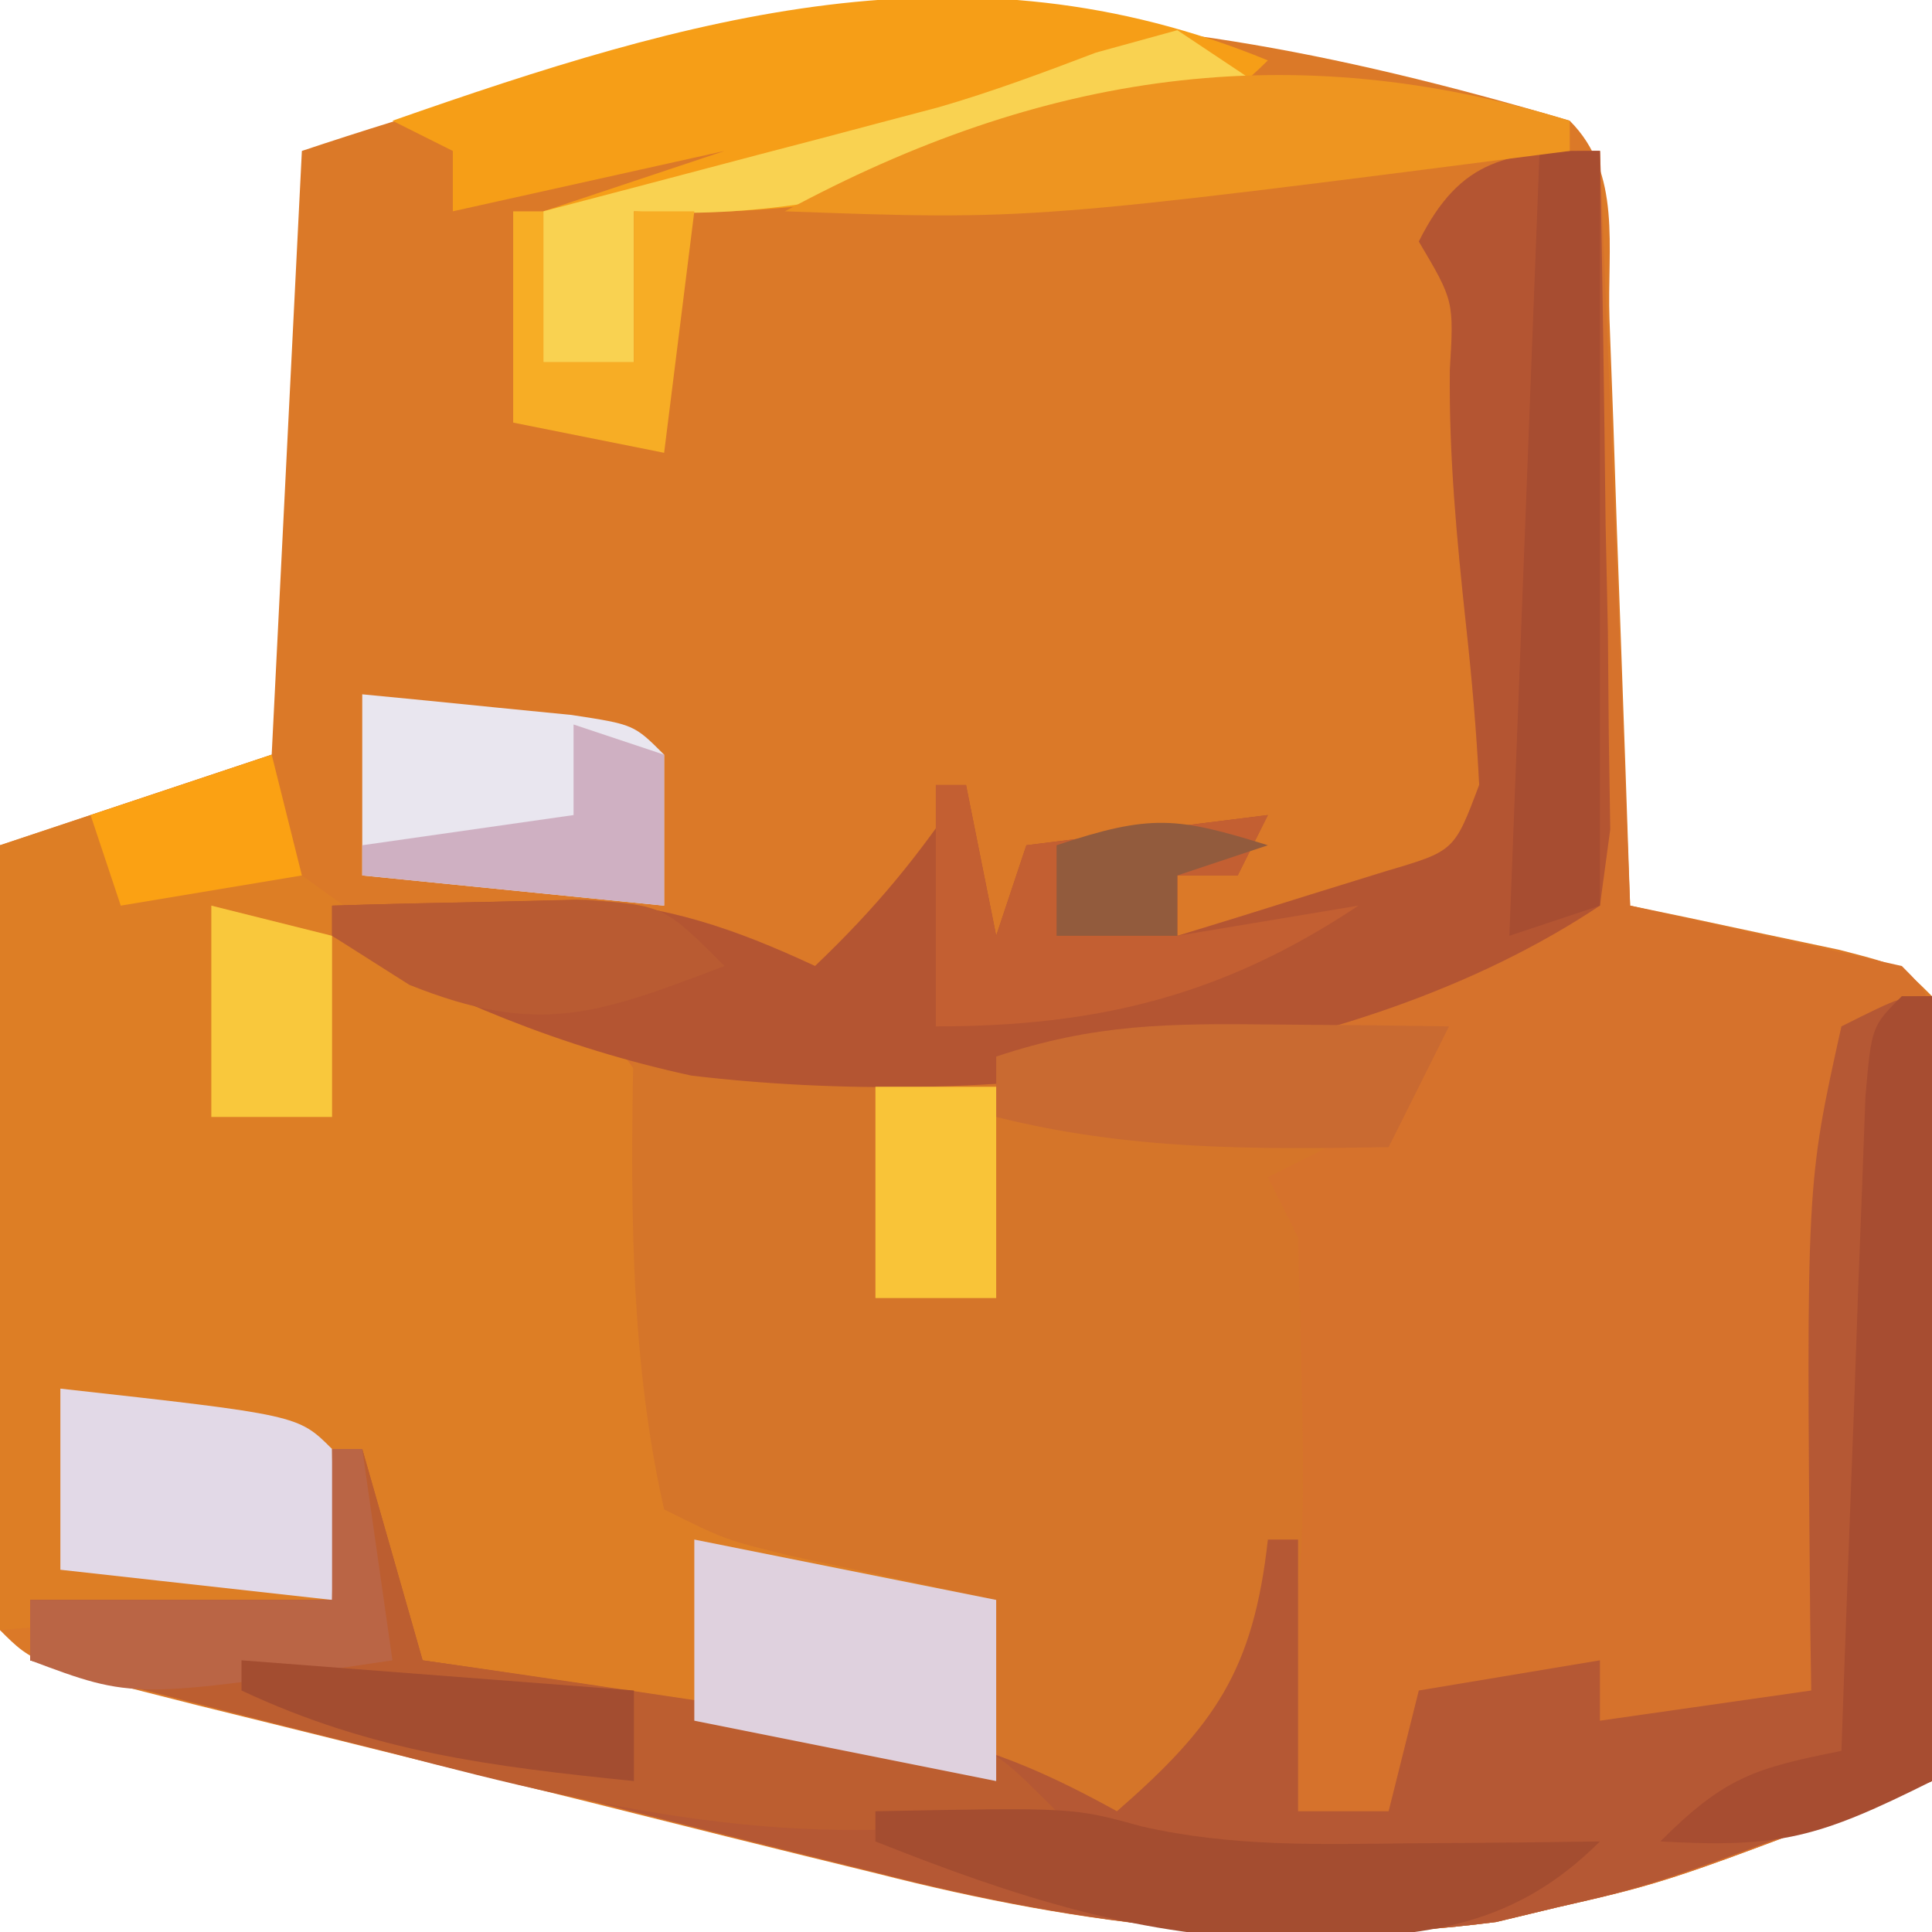 <?xml version="1.0" encoding="UTF-8"?>
<svg version="1.1" xmlns="http://www.w3.org/2000/svg" width="64" height="64">
<path d="M0 0 C1.745 1.745 1.233 4.19 1.316 6.566 C1.358 7.691 1.4 8.816 1.443 9.975 C1.483 11.159 1.522 12.343 1.562 13.562 C1.606 14.75 1.649 15.938 1.693 17.162 C1.8 20.108 1.902 23.054 2 26 C2.638 26.133 3.276 26.266 3.934 26.402 C4.76 26.579 5.586 26.756 6.438 26.938 C7.261 27.112 8.085 27.286 8.934 27.465 C11 28 11 28 12 29 C12.087 30.927 12.107 32.857 12.098 34.785 C12.093 36.54 12.093 36.54 12.088 38.33 C12.075 40.178 12.075 40.178 12.062 42.062 C12.058 43.298 12.053 44.534 12.049 45.807 C12.037 48.871 12.021 51.936 12 55 C3.281 58.339 3.281 58.339 -0.438 59.188 C-1.096 59.346 -1.755 59.505 -2.434 59.668 C-9.559 60.59 -16.016 59.831 -22.938 58.066 C-23.744 57.869 -24.55 57.672 -25.38 57.468 C-27.065 57.054 -28.749 56.634 -30.432 56.21 C-33.019 55.558 -35.608 54.921 -38.199 54.287 C-39.841 53.881 -41.483 53.474 -43.125 53.066 C-43.901 52.875 -44.677 52.683 -45.476 52.485 C-50.883 51.117 -50.883 51.117 -52 50 C-52.087 48.073 -52.107 46.143 -52.098 44.215 C-52.094 43.045 -52.091 41.875 -52.088 40.67 C-52.08 39.438 -52.071 38.207 -52.062 36.938 C-52.058 35.702 -52.053 34.466 -52.049 33.193 C-52.037 30.129 -52.021 27.064 -52 24 C-49.03 23.01 -46.06 22.02 -43 21 C-42.67 14.4 -42.34 7.8 -42 1 C-25.813 -4.396 -16.159 -4.79 0 0 Z " fill="#DB7928" transform="translate(52,4)"/>
<path d="M0 0 C0.495 12.375 0.495 12.375 1 25 C5.455 25.99 5.455 25.99 10 27 C11 28 11 28 11.114 30.5 C11.108 31.584 11.103 32.668 11.098 33.785 C11.094 34.955 11.091 36.125 11.088 37.33 C11.075 39.178 11.075 39.178 11.062 41.062 C11.058 42.298 11.053 43.534 11.049 44.807 C11.037 47.871 11.021 50.936 11 54 C2.281 57.339 2.281 57.339 -1.438 58.188 C-2.096 58.346 -2.755 58.505 -3.434 58.668 C-10.583 59.593 -17.034 58.822 -23.973 57.031 C-24.781 56.831 -25.59 56.632 -26.423 56.426 C-28.972 55.794 -31.517 55.147 -34.062 54.5 C-35.804 54.065 -37.545 53.632 -39.287 53.199 C-43.528 52.144 -47.765 51.075 -52 50 C-52 49.34 -52 48.68 -52 48 C-48.7 48 -45.4 48 -42 48 C-42 46.35 -42 44.7 -42 43 C-41.67 43 -41.34 43 -41 43 C-40.34 45.31 -39.68 47.62 -39 50 C-37.796 50.205 -36.592 50.41 -35.352 50.621 C-33.776 50.893 -32.2 51.165 -30.625 51.438 C-29.831 51.572 -29.037 51.707 -28.219 51.846 C-22.227 52.887 -22.227 52.887 -20 54 C-20 52.02 -20 50.04 -20 48 C-20.626 47.867 -21.253 47.734 -21.898 47.598 C-22.716 47.421 -23.533 47.244 -24.375 47.062 C-25.187 46.888 -25.999 46.714 -26.836 46.535 C-29 46 -29 46 -31 45 C-31.379 43.145 -31.379 43.145 -31.562 40.812 C-31.688 39.594 -31.688 39.594 -31.816 38.352 C-32 36 -32 36 -32 32.688 C-32.732 29.87 -32.732 29.87 -35.066 28.746 C-37.352 27.72 -39.631 26.813 -42 26 C-42 25.67 -42 25.34 -42 25 C-40.271 24.946 -38.542 24.907 -36.812 24.875 C-35.368 24.84 -35.368 24.84 -33.895 24.805 C-30.872 25.009 -28.732 25.731 -26 27 C-23.975 25.067 -22.579 23.368 -21 21 C-20.67 22.65 -20.34 24.3 -20 26 C-19.505 24.515 -19.505 24.515 -19 23 C-15.04 22.505 -15.04 22.505 -11 22 C-11.33 22.66 -11.66 23.32 -12 24 C-12.66 24 -13.32 24 -14 24 C-14 24.66 -14 25.32 -14 26 C-12.518 25.551 -11.039 25.09 -9.562 24.625 C-8.739 24.37 -7.915 24.115 -7.066 23.852 C-4.822 23.191 -4.822 23.191 -4 21 C-4.089 19.225 -4.244 17.454 -4.438 15.688 C-4.743 12.852 -5.001 10.123 -4.973 7.27 C-4.835 4.966 -4.835 4.966 -6 3 C-4.607 0.214 -3.011 0 0 0 Z " fill="#D6722C" transform="translate(53,5)"/>
<path d="M0 0 C0.33 1.32 0.66 2.64 1 4 C3.969 6.137 3.969 6.137 7.562 7.375 C11 9 11 9 12.207 10.711 C13.227 13.654 13.193 16.143 13.125 19.25 C13.107 20.328 13.089 21.405 13.07 22.516 C13.047 23.335 13.024 24.155 13 25 C18.445 26.485 18.445 26.485 24 28 C24 29.98 24 31.96 24 34 C20.893 33.583 17.79 33.138 14.688 32.688 C13.806 32.57 12.925 32.452 12.018 32.33 C11.17 32.204 10.322 32.079 9.449 31.949 C8.669 31.839 7.889 31.729 7.085 31.616 C5 31 5 31 2 28 C-1.63 28.33 -5.26 28.66 -9 29 C-9 20.42 -9 11.84 -9 3 C-6.03 2.01 -3.06 1.02 0 0 Z " fill="#DD7E25" transform="translate(9,25)"/>
<path d="M0 0 C7.825 0.675 15.346 2.269 23 4 C22.01 4.495 22.01 4.495 21 5 C21.33 5.66 21.66 6.32 22 7 C22.353 19.978 22.353 19.978 19.594 24.102 C17.938 25.438 17.938 25.438 15 27 C13.5 25.812 13.5 25.812 12 24 C11.812 21.312 11.812 21.312 12 19 C11.374 18.867 10.747 18.734 10.102 18.598 C9.284 18.421 8.467 18.244 7.625 18.062 C6.407 17.801 6.407 17.801 5.164 17.535 C3 17 3 17 1 16 C-0.182 10.803 -0.113 5.304 0 0 Z " fill="#D57529" transform="translate(21,34)"/>
<path d="M0 0 C0 8.58 0 17.16 0 26 C-9.194 29.448 -9.194 29.448 -12.438 30.188 C-13.096 30.346 -13.755 30.505 -14.434 30.668 C-21.583 31.593 -28.034 30.822 -34.973 29.031 C-35.781 28.831 -36.59 28.632 -37.423 28.426 C-39.972 27.794 -42.517 27.147 -45.062 26.5 C-46.804 26.065 -48.545 25.632 -50.287 25.199 C-54.528 24.144 -58.765 23.075 -63 22 C-63 21.34 -63 20.68 -63 20 C-59.7 20 -56.4 20 -53 20 C-53 18.35 -53 16.7 -53 15 C-52.67 15 -52.34 15 -52 15 C-51.34 17.31 -50.68 19.62 -50 22 C-49.445 22.08 -48.891 22.161 -48.319 22.244 C-45.795 22.614 -43.273 22.994 -40.75 23.375 C-39.441 23.564 -39.441 23.564 -38.105 23.758 C-36.839 23.951 -36.839 23.951 -35.547 24.148 C-34.772 24.264 -33.997 24.379 -33.198 24.498 C-30.891 25.025 -29.066 25.86 -27 27 C-23.746 24.166 -22.479 22.314 -22 18 C-21.67 18 -21.34 18 -21 18 C-21 20.97 -21 23.94 -21 27 C-20.01 27 -19.02 27 -18 27 C-17.67 25.68 -17.34 24.36 -17 23 C-15.02 22.67 -13.04 22.34 -11 22 C-11 22.66 -11 23.32 -11 24 C-8.69 23.67 -6.38 23.34 -4 23 C-4.012 22.25 -4.023 21.5 -4.035 20.727 C-4.163 6.233 -4.163 6.233 -3 1 C-1 0 -1 0 0 0 Z " fill="#B55834" transform="translate(64,33)"/>
<path d="M0 0 C0.087 4.125 0.14 8.25 0.188 12.375 C0.213 13.551 0.238 14.726 0.264 15.938 C0.273 17.059 0.283 18.18 0.293 19.336 C0.309 20.373 0.324 21.41 0.341 22.478 C0.172 23.726 0.172 23.726 0 25 C-8.212 30.474 -20.515 31.775 -30.105 30.629 C-34.393 29.697 -38.174 28.126 -42 26 C-42 25.67 -42 25.34 -42 25 C-40.271 24.946 -38.542 24.907 -36.812 24.875 C-35.368 24.84 -35.368 24.84 -33.895 24.805 C-30.872 25.009 -28.732 25.731 -26 27 C-23.975 25.067 -22.579 23.368 -21 21 C-20.67 22.65 -20.34 24.3 -20 26 C-19.67 25.01 -19.34 24.02 -19 23 C-15.04 22.505 -15.04 22.505 -11 22 C-11.33 22.66 -11.66 23.32 -12 24 C-12.66 24 -13.32 24 -14 24 C-14 24.66 -14 25.32 -14 26 C-12.518 25.551 -11.039 25.09 -9.562 24.625 C-8.739 24.37 -7.915 24.115 -7.066 23.852 C-4.822 23.191 -4.822 23.191 -4 21 C-4.089 19.225 -4.244 17.454 -4.438 15.688 C-4.743 12.852 -5.001 10.123 -4.973 7.27 C-4.835 4.966 -4.835 4.966 -6 3 C-4.607 0.214 -3.011 0 0 0 Z " fill="#B45532" transform="translate(53,5)"/>
<path d="M0 0 C-2.72 2.72 -5.065 2.848 -8.812 3.625 C-10.036 3.885 -11.259 4.146 -12.52 4.414 C-15.448 4.907 -18.045 5.124 -21 5 C-21 6.65 -21 8.3 -21 10 C-21.99 10 -22.98 10 -24 10 C-24 8.35 -24 6.7 -24 5 C-22.02 4.34 -20.04 3.68 -18 3 C-20.97 3.66 -23.94 4.32 -27 5 C-27 4.34 -27 3.68 -27 3 C-27.66 2.67 -28.32 2.34 -29 2 C-19.153 -1.447 -10.041 -4.12 0 0 Z " fill="#F69E17" transform="translate(42,2)"/>
<path d="M0 0 C0.33 0 0.66 0 1 0 C1.66 2.31 2.32 4.62 3 7 C3.848 7.121 3.848 7.121 4.712 7.244 C7.268 7.612 9.821 7.993 12.375 8.375 C13.709 8.564 13.709 8.564 15.07 8.758 C15.921 8.887 16.772 9.016 17.648 9.148 C18.827 9.321 18.827 9.321 20.029 9.498 C22 10 22 10 24 12 C16.017 13.482 9.721 12.115 1.938 10.062 C0.786 9.772 -0.366 9.481 -1.553 9.182 C-4.372 8.468 -7.187 7.741 -10 7 C-10 6.34 -10 5.68 -10 5 C-6.7 5 -3.4 5 0 5 C0 3.35 0 1.7 0 0 Z " fill="#BC5E30" transform="translate(11,48)"/>
<path d="M0 0 C0.33 0 0.66 0 1 0 C1 8.58 1 17.16 1 26 C-2.767 27.883 -4.03 28.221 -8 28 C-5.861 25.861 -4.867 25.573 -2 25 C-1.962 23.917 -1.962 23.917 -1.924 22.813 C-1.808 19.562 -1.686 16.313 -1.562 13.062 C-1.523 11.926 -1.484 10.79 -1.443 9.619 C-1.401 8.54 -1.36 7.46 -1.316 6.348 C-1.28 5.347 -1.243 4.347 -1.205 3.317 C-1 1 -1 1 0 0 Z " fill="#A74D31" transform="translate(63,33)"/>
<path d="M0 0 C1.48 0.14 2.959 0.288 4.438 0.438 C5.673 0.559 5.673 0.559 6.934 0.684 C9 1 9 1 10 2 C10 3.65 10 5.3 10 7 C6.7 6.67 3.4 6.34 0 6 C0 4.02 0 2.04 0 0 Z " fill="#E9E6EF" transform="translate(12,23)"/>
<path d="M0 0 C4.95 0.99 4.95 0.99 10 2 C10 3.98 10 5.96 10 8 C6.7 7.34 3.4 6.68 0 6 C0 4.02 0 2.04 0 0 Z " fill="#DFD1DE" transform="translate(23,51)"/>
<path d="M0 0 C7.875 0.875 7.875 0.875 9 2 C9.041 3.666 9.043 5.334 9 7 C6.03 6.67 3.06 6.34 0 6 C0 4.02 0 2.04 0 0 Z " fill="#E2D9E7" transform="translate(2,46)"/>
<path d="M0 0 C0.66 0 1.32 0 2 0 C2 8.25 2 16.5 2 25 C1.01 25.33 0.02 25.66 -1 26 C-0.67 17.42 -0.34 8.84 0 0 Z " fill="#A74D31" transform="translate(51,5)"/>
<path d="M0 0 C0.33 0 0.66 0 1 0 C1.33 1.65 1.66 3.3 2 5 C2.33 4.01 2.66 3.02 3 2 C5.64 1.67 8.28 1.34 11 1 C10.67 1.66 10.34 2.32 10 3 C9.34 3 8.68 3 8 3 C8 3.66 8 4.32 8 5 C9.98 4.67 11.96 4.34 14 4 C9.523 6.985 5.362 8 0 8 C0 5.36 0 2.72 0 0 Z " fill="#C35F32" transform="translate(31,26)"/>
<path d="M0 0 C6.544 -0.126 6.544 -0.126 8.812 0.5 C11.817 1.187 14.673 1.093 17.75 1.062 C18.92 1.053 20.091 1.044 21.297 1.035 C22.189 1.024 23.081 1.012 24 1 C21.005 3.995 17.935 4.16 13.812 4.25 C8.826 4.217 4.6 2.827 0 1 C0 0.67 0 0.34 0 0 Z " fill="#A44D30" transform="translate(29,60)"/>
<path d="M0 0 C1.63 0.014 1.63 0.014 3.293 0.027 C4.124 0.039 4.956 0.051 5.812 0.062 C5.152 1.383 4.492 2.703 3.812 4.062 C-0.704 4.139 -4.778 4.165 -9.188 3.062 C-9.188 2.402 -9.188 1.742 -9.188 1.062 C-5.902 -0.033 -3.451 -0.037 0 0 Z " fill="#C96A31" transform="translate(42.188,33.938)"/>
<path d="M0 0 C0.99 0.66 1.98 1.32 3 2 C0.439 2.674 -2.123 3.339 -4.688 4 C-5.409 4.191 -6.13 4.382 -6.873 4.578 C-10.669 5.549 -14.046 6.25 -18 6 C-18 7.65 -18 9.3 -18 11 C-18.99 11 -19.98 11 -21 11 C-21 9.35 -21 7.7 -21 6 C-19.987 5.734 -18.974 5.469 -17.93 5.195 C-16.578 4.839 -15.227 4.482 -13.875 4.125 C-13.21 3.951 -12.545 3.777 -11.859 3.598 C-11.202 3.424 -10.545 3.25 -9.867 3.07 C-9.215 2.898 -8.562 2.725 -7.89 2.548 C-6.129 2.037 -4.408 1.394 -2.695 0.742 C-1.806 0.497 -0.916 0.252 0 0 Z " fill="#F9D251" transform="translate(39,1)"/>
<path d="M0 0 C0 0.33 0 0.66 0 1 C-17.856 3.296 -17.856 3.296 -26 3 C-17.489 -1.598 -9.243 -2.842 0 0 Z " fill="#EE9520" transform="translate(52,4)"/>
<path d="M0 0 C0.33 0 0.66 0 1 0 C1.33 2.31 1.66 4.62 2 7 C-6.571 8.286 -6.571 8.286 -10 7 C-10 6.34 -10 5.68 -10 5 C-6.7 5 -3.4 5 0 5 C0 3.35 0 1.7 0 0 Z " fill="#BA6545" transform="translate(11,48)"/>
<path d="M0 0 C4.29 0.33 8.58 0.66 13 1 C13 1.99 13 2.98 13 4 C8.286 3.521 4.334 3.032 0 1 C0 0.67 0 0.34 0 0 Z " fill="#A34D30" transform="translate(8,55)"/>
<path d="M0 0 C1.32 0 2.64 0 4 0 C4 2.31 4 4.62 4 7 C2.68 7 1.36 7 0 7 C0 4.69 0 2.38 0 0 Z " fill="#F9C438" transform="translate(29,36)"/>
<path d="M0 0 C1.32 0.33 2.64 0.66 4 1 C4 2.98 4 4.96 4 7 C2.68 7 1.36 7 0 7 C0 4.69 0 2.38 0 0 Z " fill="#F9C83C" transform="translate(7,30)"/>
<path d="M0 0 C1.791 -0.054 3.583 -0.093 5.375 -0.125 C6.373 -0.148 7.37 -0.171 8.398 -0.195 C11 0 11 0 13 2 C8.777 3.605 6.845 4.338 2.562 2.625 C1.717 2.089 0.871 1.552 0 1 C0 0.67 0 0.34 0 0 Z " fill="#B95B32" transform="translate(11,30)"/>
<path d="M0 0 C0.33 0 0.66 0 1 0 C1 1.65 1 3.3 1 5 C1.99 5 2.98 5 4 5 C4 3.35 4 1.7 4 0 C4.66 0 5.32 0 6 0 C5.67 2.64 5.34 5.28 5 8 C3.35 7.67 1.7 7.34 0 7 C0 4.69 0 2.38 0 0 Z " fill="#F7AD25" transform="translate(17,7)"/>
<path d="M0 0 C0.99 0.33 1.98 0.66 3 1 C3 2.65 3 4.3 3 6 C-0.3 5.67 -3.6 5.34 -7 5 C-7 4.67 -7 4.34 -7 4 C-3.535 3.505 -3.535 3.505 0 3 C0 2.01 0 1.02 0 0 Z " fill="#CFB0C2" transform="translate(19,24)"/>
<path d="M0 0 C0.33 1.32 0.66 2.64 1 4 C-0.98 4.33 -2.96 4.66 -5 5 C-5.33 4.01 -5.66 3.02 -6 2 C-4.02 1.34 -2.04 0.68 0 0 Z " fill="#FBA113" transform="translate(9,25)"/>
<path d="M0 0 C-0.99 0.33 -1.98 0.66 -3 1 C-3 1.66 -3 2.32 -3 3 C-4.32 3 -5.64 3 -7 3 C-7 2.01 -7 1.02 -7 0 C-3.867 -1.044 -3.01 -0.934 0 0 Z " fill="#925B3D" transform="translate(42,28)"/>
</svg>
